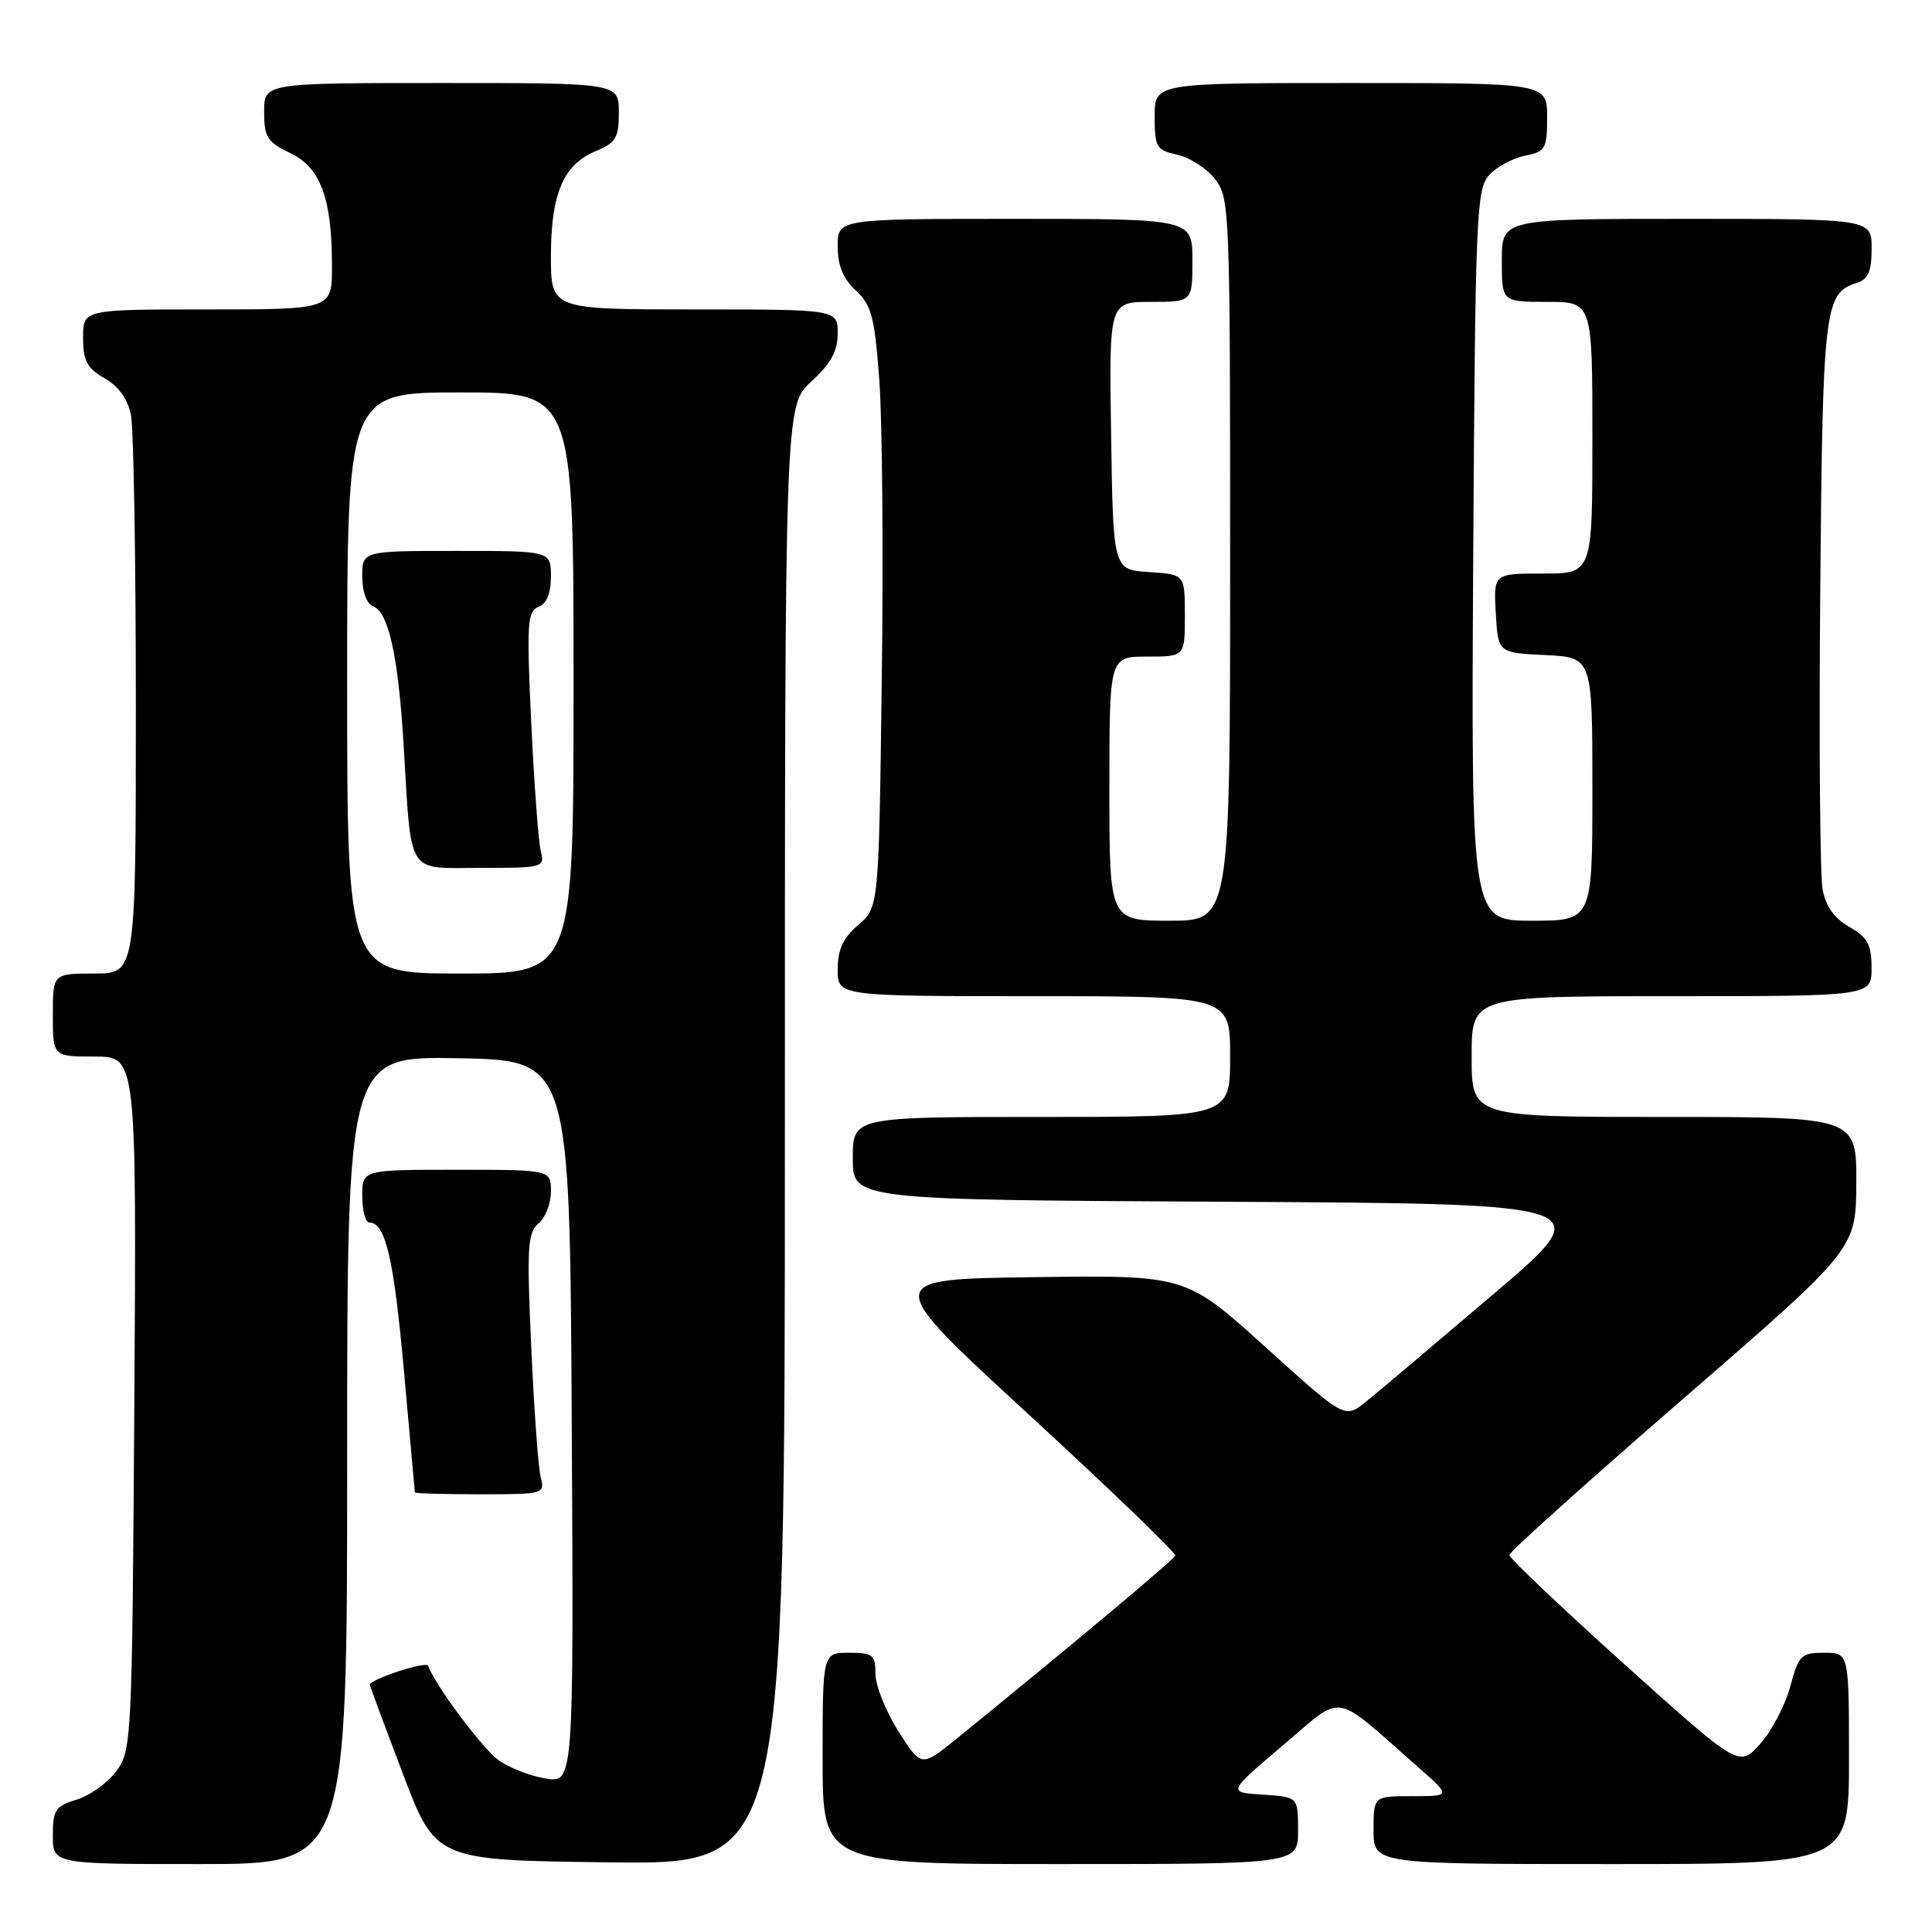 <?xml version="1.0" encoding="UTF-8" standalone="no"?>
<!DOCTYPE svg PUBLIC "-//W3C//DTD SVG 1.1//EN" "http://www.w3.org/Graphics/SVG/1.1/DTD/svg11.dtd" >
<svg xmlns="http://www.w3.org/2000/svg" xmlns:xlink="http://www.w3.org/1999/xlink" version="1.1" viewBox="0 0 256 256">
 <g >
 <path fill="currentColor"
d=" M 46.00 193.47 C 46.00 139.95 46.00 139.95 60.75 140.22 C 75.50 140.50 75.50 140.50 75.76 188.38 C 76.02 236.26 76.02 236.26 72.28 235.66 C 70.23 235.33 67.41 234.22 66.02 233.20 C 63.84 231.59 57.54 223.13 56.74 220.73 C 56.52 220.05 48.99 222.52 49.00 223.26 C 49.01 223.39 50.97 228.68 53.37 235.00 C 57.73 246.50 57.73 246.50 80.86 246.77 C 104.00 247.04 104.00 247.04 104.00 150.40 C 104.00 53.77 104.00 53.77 107.50 50.56 C 110.09 48.19 111.00 46.53 111.00 44.18 C 111.00 41.00 111.00 41.00 92.00 41.00 C 73.00 41.00 73.00 41.00 73.00 33.95 C 73.00 25.66 74.65 21.80 78.95 20.02 C 81.61 18.92 82.00 18.26 82.00 14.88 C 82.00 11.00 82.00 11.00 58.50 11.00 C 35.00 11.00 35.00 11.00 35.00 14.81 C 35.00 18.18 35.41 18.82 38.44 20.27 C 42.48 22.20 43.99 26.26 43.99 35.25 C 44.00 41.00 44.00 41.00 27.50 41.00 C 11.00 41.00 11.00 41.00 11.01 44.75 C 11.01 47.82 11.53 48.79 13.85 50.12 C 15.71 51.17 16.92 52.86 17.35 54.99 C 17.71 56.78 18.00 74.17 18.00 93.62 C 18.00 129.00 18.00 129.00 12.50 129.00 C 7.00 129.00 7.00 129.00 7.00 134.50 C 7.00 140.00 7.00 140.00 12.55 140.00 C 18.09 140.00 18.09 140.00 17.80 185.93 C 17.51 230.64 17.45 231.93 15.42 234.68 C 14.27 236.23 11.91 237.93 10.17 238.46 C 7.34 239.31 7.00 239.82 7.00 243.21 C 7.00 247.00 7.00 247.00 26.50 247.00 C 46.00 247.00 46.00 247.00 46.00 193.47 Z  M 172.00 242.55 C 172.00 238.11 172.00 238.11 167.32 237.80 C 162.64 237.50 162.64 237.50 169.97 231.29 C 178.22 224.30 176.36 224.01 187.89 234.14 C 192.28 238.00 192.28 238.00 187.14 238.00 C 182.00 238.00 182.00 238.00 182.00 242.50 C 182.00 247.00 182.00 247.00 213.50 247.00 C 245.00 247.00 245.00 247.00 245.00 233.00 C 245.00 219.00 245.00 219.00 241.71 219.00 C 238.65 219.00 238.33 219.32 237.22 223.47 C 236.56 225.93 234.77 229.35 233.23 231.07 C 230.44 234.19 230.44 234.19 215.22 220.50 C 206.85 212.97 200.00 206.47 200.00 206.05 C 200.00 205.64 210.34 196.34 222.97 185.40 C 245.93 165.50 245.93 165.50 245.97 156.75 C 246.00 148.00 246.00 148.00 220.50 148.00 C 195.00 148.00 195.00 148.00 195.00 140.00 C 195.00 132.00 195.00 132.00 221.50 132.00 C 248.00 132.00 248.00 132.00 247.99 128.25 C 247.99 125.15 247.48 124.21 245.05 122.83 C 243.06 121.70 241.92 120.10 241.50 117.83 C 241.16 116.00 241.02 98.30 241.19 78.50 C 241.51 40.79 241.74 38.85 246.00 37.50 C 247.55 37.01 248.00 35.99 248.00 32.93 C 248.00 29.00 248.00 29.00 223.50 29.00 C 199.00 29.00 199.00 29.00 199.00 34.50 C 199.00 40.00 199.00 40.00 205.00 40.00 C 211.00 40.00 211.00 40.00 211.00 58.00 C 211.00 76.00 211.00 76.00 204.45 76.00 C 197.90 76.00 197.90 76.00 198.20 81.25 C 198.50 86.50 198.50 86.50 204.75 86.80 C 211.00 87.10 211.00 87.10 211.00 104.55 C 211.00 122.00 211.00 122.00 202.96 122.00 C 194.93 122.00 194.93 122.00 195.21 73.60 C 195.48 28.63 195.63 25.07 197.30 23.22 C 198.29 22.12 200.43 20.96 202.05 20.64 C 204.79 20.09 205.00 19.74 205.00 15.53 C 205.00 11.00 205.00 11.00 179.00 11.00 C 153.00 11.00 153.00 11.00 153.00 15.42 C 153.00 19.52 153.22 19.89 155.99 20.50 C 157.63 20.86 159.88 22.30 160.99 23.71 C 162.94 26.19 163.00 27.69 163.00 74.13 C 163.00 122.00 163.00 122.00 155.00 122.00 C 147.00 122.00 147.00 122.00 147.00 104.50 C 147.00 87.00 147.00 87.00 152.00 87.00 C 157.00 87.00 157.00 87.00 157.00 81.55 C 157.00 76.11 157.00 76.11 152.25 75.80 C 147.50 75.50 147.50 75.50 147.23 57.75 C 146.95 40.00 146.95 40.00 152.48 40.00 C 158.00 40.00 158.00 40.00 158.00 34.50 C 158.00 29.00 158.00 29.00 134.50 29.00 C 111.00 29.00 111.00 29.00 111.00 32.64 C 111.00 35.19 111.71 36.93 113.40 38.49 C 115.48 40.42 115.89 41.98 116.51 50.33 C 116.91 55.62 117.06 73.51 116.84 90.08 C 116.45 120.22 116.45 120.22 113.72 122.56 C 111.71 124.29 111.00 125.83 111.00 128.45 C 111.00 132.00 111.00 132.00 137.00 132.00 C 163.00 132.00 163.00 132.00 163.00 140.00 C 163.00 148.00 163.00 148.00 138.00 148.00 C 113.00 148.00 113.00 148.00 113.00 153.49 C 113.00 158.98 113.00 158.98 162.48 159.24 C 211.96 159.50 211.96 159.50 197.86 171.50 C 190.11 178.10 182.52 184.51 180.98 185.75 C 178.19 188.00 178.19 188.00 167.66 178.48 C 157.13 168.96 157.13 168.96 136.97 169.23 C 116.81 169.50 116.81 169.50 136.39 187.50 C 147.15 197.40 155.86 205.79 155.73 206.13 C 155.53 206.68 141.93 218.07 126.79 230.36 C 122.07 234.18 122.07 234.18 119.04 229.40 C 117.37 226.76 116.00 223.35 116.00 221.80 C 116.00 219.27 115.67 219.00 112.50 219.00 C 109.00 219.00 109.00 219.00 109.00 233.00 C 109.00 247.00 109.00 247.00 140.50 247.00 C 172.00 247.00 172.00 247.00 172.00 242.55 Z  M 71.64 195.70 C 71.32 194.44 70.76 186.68 70.39 178.45 C 69.79 165.26 69.91 163.32 71.36 162.12 C 72.26 161.37 73.00 159.46 73.00 157.88 C 73.00 155.00 73.00 155.00 60.50 155.00 C 48.00 155.00 48.00 155.00 48.00 158.50 C 48.00 160.43 48.43 162.00 48.96 162.00 C 51.09 162.00 52.20 166.83 53.54 181.82 C 54.31 190.44 54.95 197.61 54.97 197.75 C 54.99 197.89 58.87 198.00 63.61 198.00 C 72.09 198.00 72.21 197.97 71.64 195.70 Z  M 46.00 90.50 C 46.00 52.00 46.00 52.00 61.00 52.00 C 76.00 52.00 76.00 52.00 76.00 90.50 C 76.00 129.00 76.00 129.00 61.00 129.00 C 46.00 129.00 46.00 129.00 46.00 90.50 Z  M 71.65 112.75 C 71.34 111.51 70.78 103.87 70.39 95.78 C 69.77 82.62 69.87 80.99 71.35 80.42 C 72.43 80.00 73.00 78.62 73.00 76.39 C 73.00 73.00 73.00 73.00 60.50 73.00 C 48.00 73.00 48.00 73.00 48.00 76.39 C 48.00 78.43 48.58 80.01 49.45 80.34 C 51.48 81.12 52.76 86.88 53.47 98.50 C 54.55 116.33 53.73 115.00 63.65 115.00 C 72.03 115.00 72.20 114.95 71.65 112.75 Z "/>
</g>
</svg>